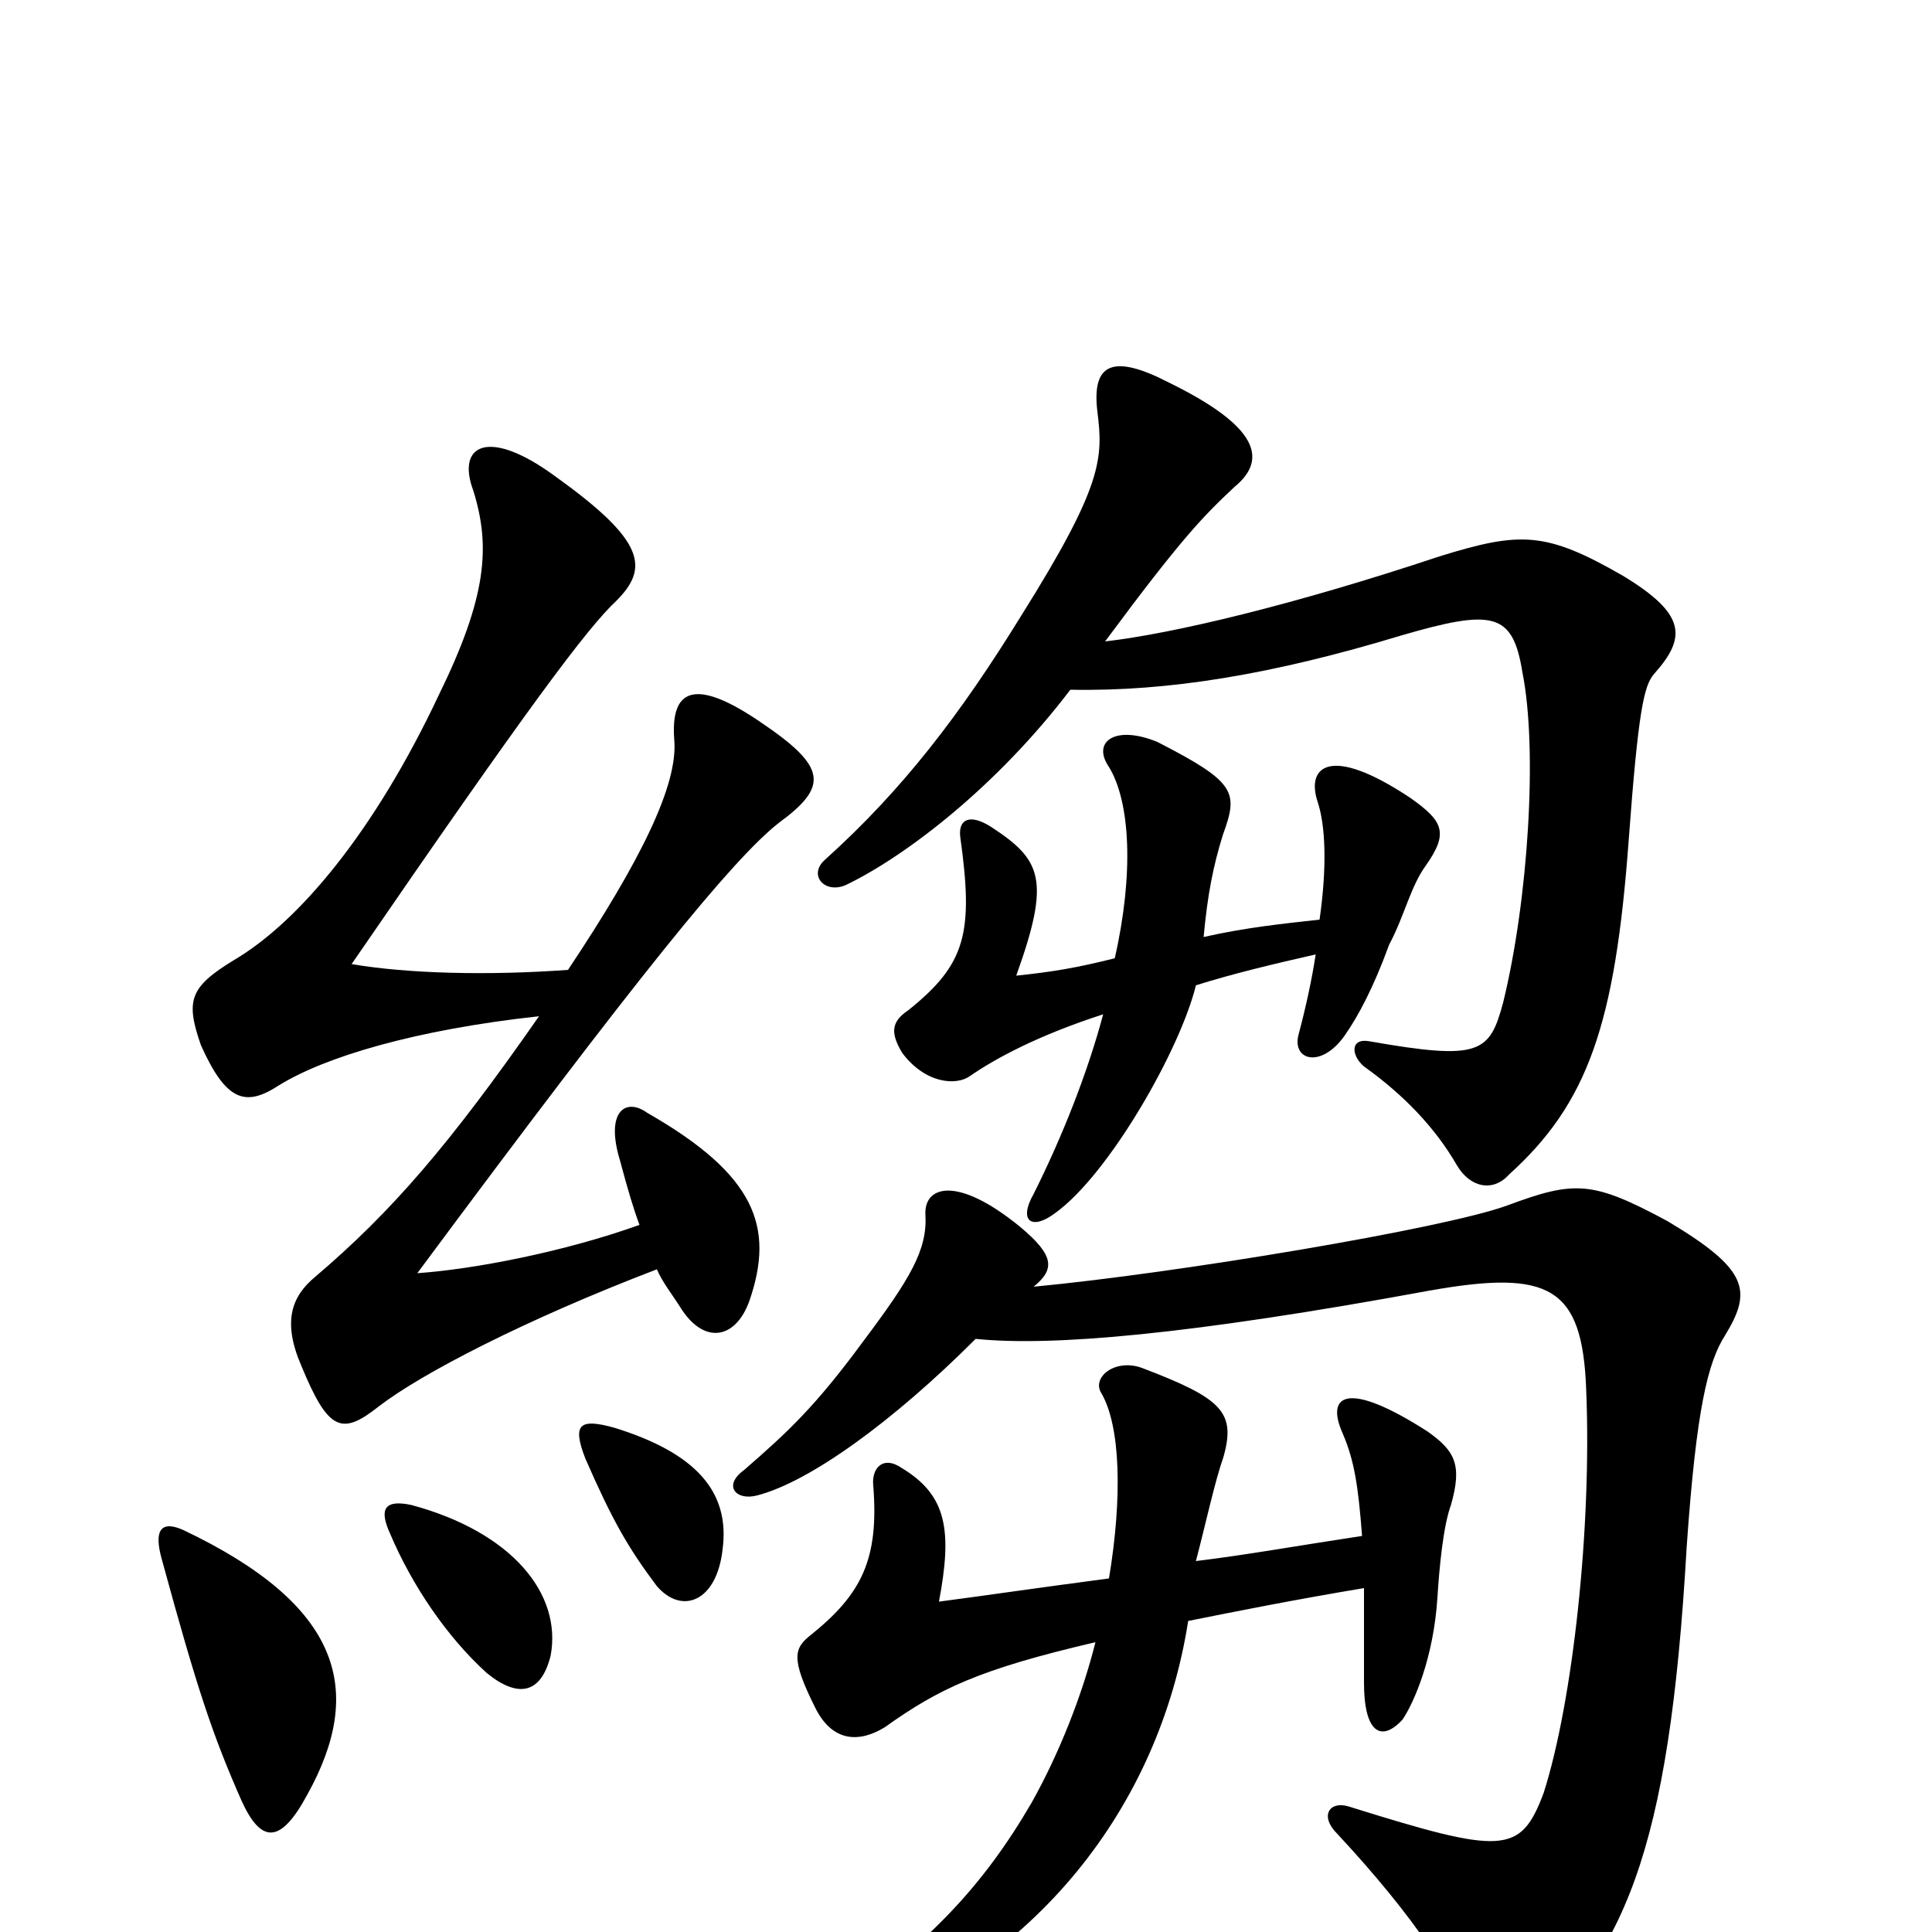 <svg xmlns="http://www.w3.org/2000/svg" viewBox="0 -1000 1000 1000">
	<path fill="#000000" d="M574 -183C536 -178 509 -174 486 -171C493 -208 490 -226 467 -240C457 -247 451 -240 452 -231C455 -193 446 -175 420 -154C411 -147 409 -142 422 -116C431 -98 445 -98 458 -106C486 -126 507 -136 567 -150C560 -122 548 -92 534 -67C509 -24 480 7 431 40C423 45 426 57 435 53C536 18 600 -65 615 -161C640 -166 670 -172 706 -178C706 -165 706 -148 706 -129C706 -103 715 -98 726 -110C732 -119 742 -142 744 -173C745 -189 747 -210 751 -221C757 -242 753 -249 739 -259C697 -286 686 -278 695 -258C701 -244 703 -231 705 -205C672 -200 644 -195 619 -192C624 -211 629 -234 633 -245C640 -269 633 -276 591 -292C577 -297 565 -287 570 -279C580 -262 581 -225 574 -183ZM505 -307C544 -303 615 -309 740 -332C802 -343 819 -334 821 -281C824 -209 814 -119 799 -72C787 -40 778 -40 698 -65C688 -68 683 -60 692 -51C733 -7 754 26 763 51C767 64 774 68 782 62C841 15 864 -42 873 -199C878 -271 884 -295 893 -309C907 -332 905 -343 863 -368C824 -389 815 -389 780 -376C747 -364 609 -341 535 -334C546 -343 546 -350 528 -365C495 -392 478 -386 479 -371C480 -353 471 -338 447 -306C422 -272 408 -259 385 -239C374 -231 381 -223 392 -226C419 -233 462 -264 505 -307ZM619 -490C638 -496 659 -501 681 -506C679 -493 676 -479 672 -464C669 -451 684 -447 696 -464C703 -474 711 -489 719 -511C727 -526 730 -541 738 -552C750 -569 747 -575 730 -587C688 -615 676 -603 682 -585C686 -573 687 -552 683 -524C665 -522 645 -520 623 -515C625 -537 628 -552 633 -568C641 -590 640 -595 599 -616C577 -625 565 -616 574 -603C585 -585 587 -548 577 -504C557 -499 545 -497 526 -495C544 -545 539 -555 513 -572C502 -579 496 -576 497 -567C504 -517 500 -501 470 -477C461 -471 461 -465 467 -455C479 -439 495 -438 502 -443C515 -452 537 -464 571 -475C563 -445 550 -412 535 -382C527 -368 534 -363 546 -372C574 -392 611 -457 619 -490ZM554 -643C605 -642 659 -651 725 -671C773 -685 783 -683 788 -652C796 -612 791 -534 778 -481C771 -455 766 -451 709 -461C699 -463 699 -454 706 -448C727 -433 743 -416 754 -397C761 -385 773 -383 781 -392C822 -429 836 -470 843 -565C848 -633 851 -645 856 -651C873 -670 873 -682 840 -702C800 -725 787 -725 745 -712C670 -687 607 -672 572 -668C612 -722 623 -733 639 -748C656 -762 652 -779 605 -802C576 -817 565 -812 568 -787C571 -763 571 -749 529 -682C497 -630 467 -591 427 -555C418 -547 427 -537 438 -542C469 -557 516 -593 554 -643ZM285 -143C291 -175 265 -207 213 -221C199 -224 196 -219 202 -206C213 -180 231 -153 252 -134C268 -121 280 -123 285 -143ZM374 -198C378 -228 360 -248 318 -261C300 -266 296 -263 303 -245C317 -213 325 -199 340 -179C353 -164 371 -171 374 -198ZM159 -71C189 -125 177 -169 95 -208C84 -213 79 -209 84 -192C102 -126 110 -102 125 -68C135 -46 145 -45 159 -71ZM331 -366C292 -352 245 -343 216 -341C331 -496 379 -555 403 -574C429 -593 428 -603 394 -626C359 -650 347 -643 349 -617C351 -594 332 -555 294 -498C253 -495 211 -496 182 -501C274 -635 304 -675 319 -689C336 -706 334 -720 288 -753C253 -779 236 -770 245 -746C254 -717 252 -691 227 -640C194 -570 155 -523 121 -503C98 -489 96 -482 104 -459C117 -430 127 -427 144 -438C168 -453 215 -467 279 -474C233 -408 203 -373 163 -339C151 -329 146 -316 156 -293C170 -259 177 -257 196 -272C218 -289 272 -317 340 -343C343 -336 348 -330 353 -322C365 -304 381 -307 388 -327C401 -365 391 -392 335 -424C324 -432 313 -425 321 -399C325 -384 328 -374 331 -366Z"/>
</svg>